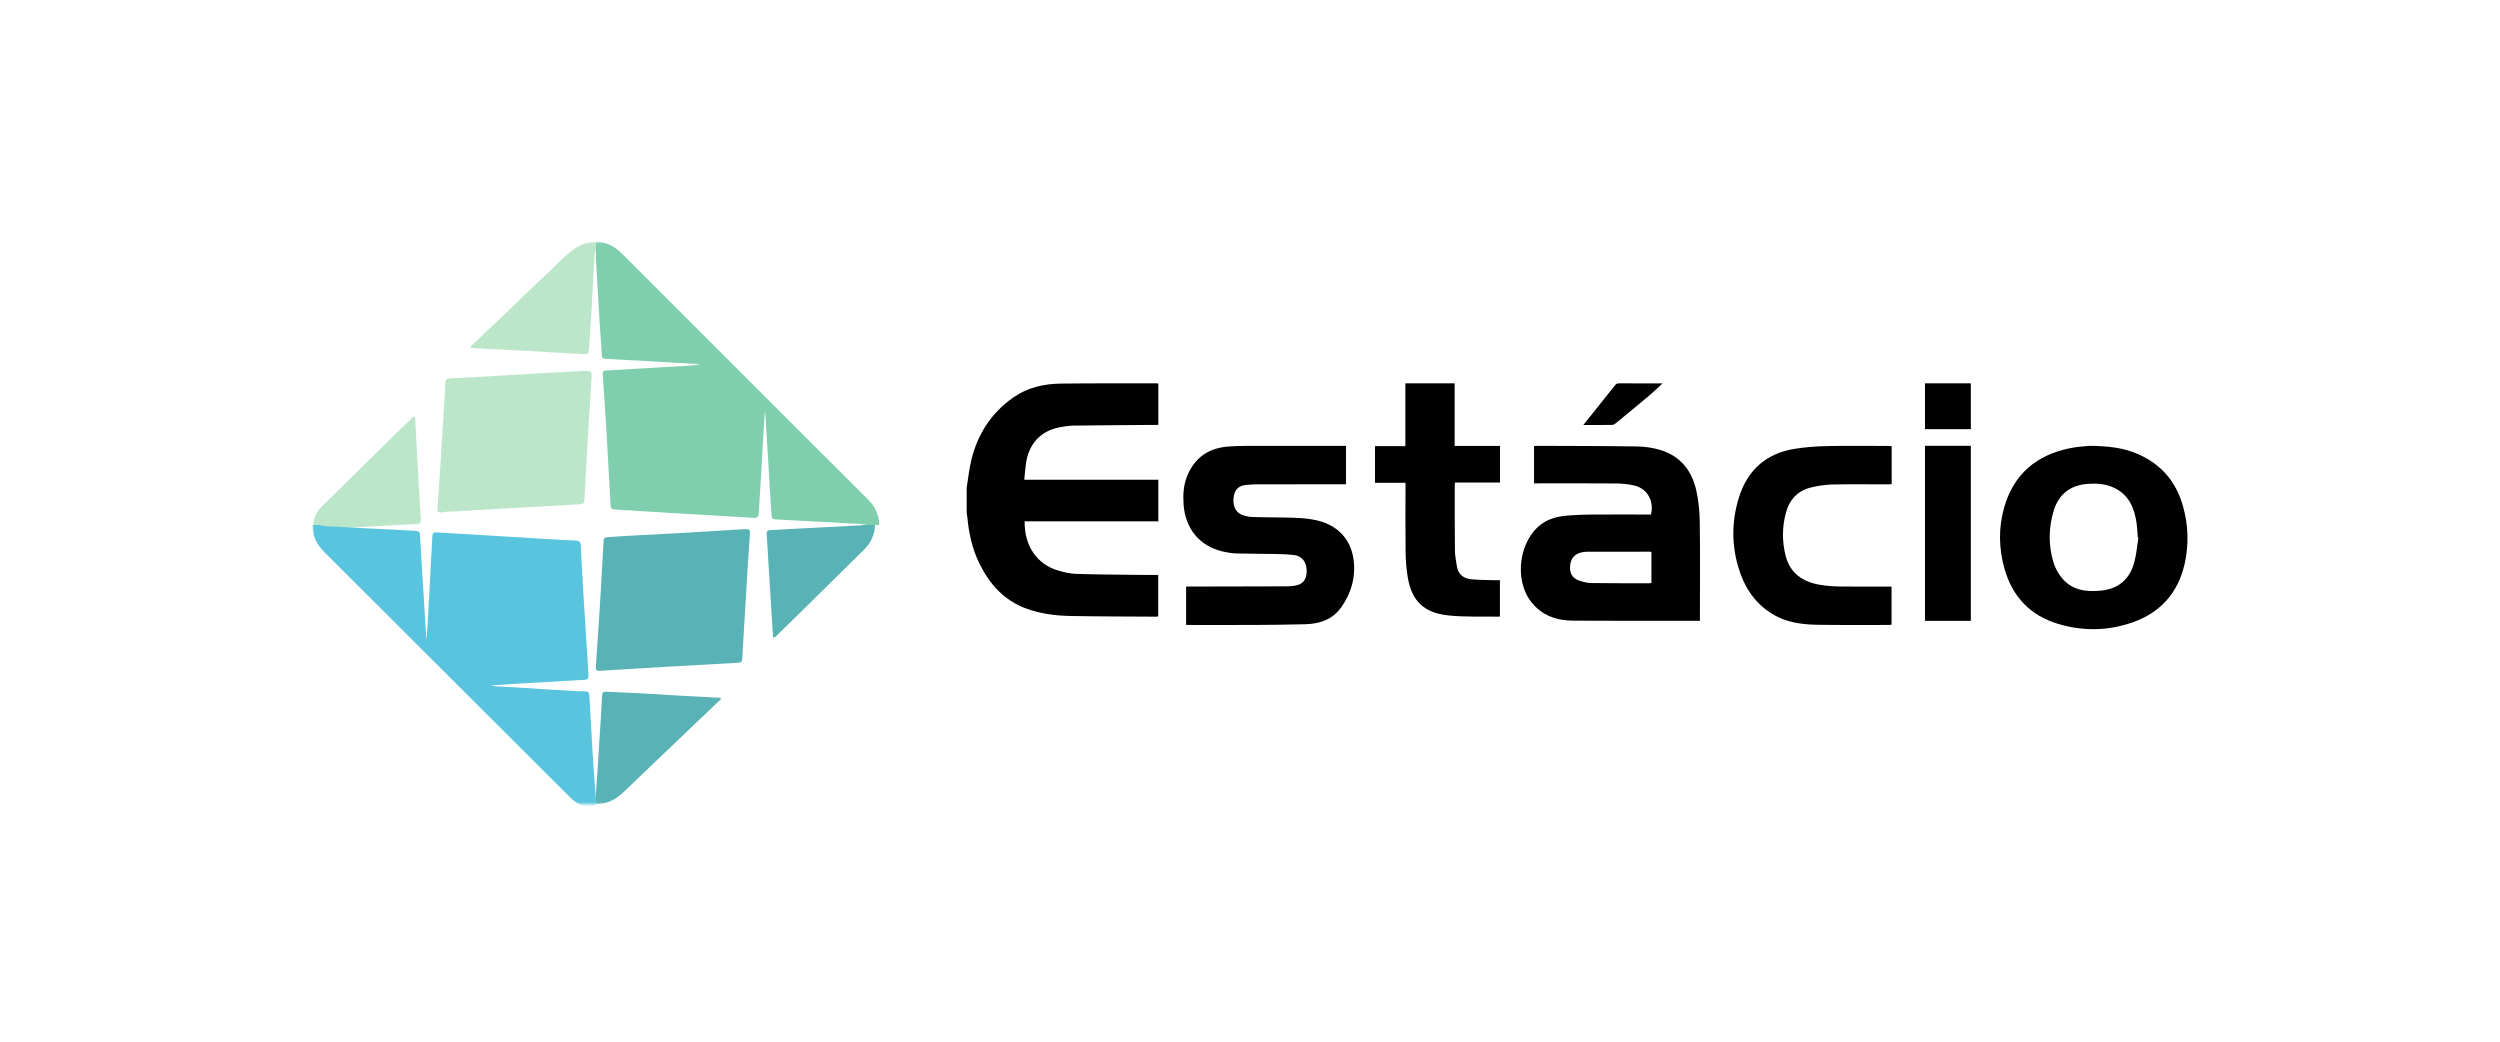<?xml version="1.0" encoding="UTF-8"?>
<svg width="600px" height="250px" viewBox="0 0 600 250" version="1.1" xmlns="http://www.w3.org/2000/svg" xmlns:xlink="http://www.w3.org/1999/xlink">
    <!-- Generator: Sketch 50.1 (55044) - http://www.bohemiancoding.com/sketch -->
    <title>ESTC</title>
    <desc>Created with Sketch.</desc>
    <defs>
        <polygon id="path-1" points="0 135 450 135 450 0 0 0"></polygon>
    </defs>
    <g id="ESTC" stroke="none" stroke-width="1" fill="none" fill-rule="evenodd">
        <g id="Grid-Logo" opacity="0.4" transform="translate(1, 0)"></g>
        <g id="ESTC3" transform="translate(75, 58)">
            <path d="M157,59.063 C157.369,56.82 157.597,54.544 158.135,52.34 C159.642,46.175 162.905,41.093 168.231,37.365 C171.634,34.984 175.527,34.114 179.603,34.063 C187.238,33.969 194.874,34.012 202.51,34 C202.657,33.999 202.803,34.028 203,34.048 L203,43.976 C202.629,43.976 202.274,43.974 201.919,43.977 C195.511,44.027 189.103,44.06 182.695,44.146 C181.569,44.161 180.432,44.334 179.323,44.546 C174.723,45.425 171.852,48.556 171.215,53.353 C171.054,54.566 170.962,55.788 170.825,57.132 L202.999,57.132 L202.999,67.118 L170.914,67.118 C170.813,72.987 173.884,77.483 179.006,78.944 C180.381,79.336 181.818,79.687 183.237,79.731 C188.352,79.889 193.473,79.912 198.591,79.976 C200.028,79.994 201.465,79.979 202.978,79.979 L202.978,89.928 C202.777,89.953 202.572,90.002 202.368,90 C195.53,89.955 188.692,89.964 181.856,89.834 C178.264,89.765 174.698,89.308 171.301,88.057 C165.891,86.064 162.435,82.107 160.017,77.158 C158.318,73.682 157.519,69.967 157.166,66.149 C157.131,65.765 157.056,65.385 157,65.003 L157,59.063 Z" id="Fill-1" fill="#000000"></path>
            <path d="M321.346,74.452 C321.128,74.43 321.007,74.407 320.885,74.407 C315.893,74.406 310.902,74.401 305.91,74.415 C305.422,74.416 304.924,74.49 304.448,74.603 C302.901,74.974 301.985,76.073 301.839,77.677 C301.673,79.499 302.271,80.707 303.869,81.296 C304.864,81.661 305.958,81.913 307.012,81.93 C311.663,82.005 316.317,81.976 320.969,81.981 C321.082,81.981 321.196,81.933 321.346,81.9 L321.346,74.452 Z M332.98,90.997 C332.561,90.997 332.318,90.997 332.075,90.997 C322.242,90.991 312.409,91.024 302.577,90.96 C298.598,90.935 295.056,89.749 292.487,86.458 C288.31,81.108 289.564,71.693 294.978,67.757 C296.873,66.379 299.052,65.899 301.314,65.724 C303.125,65.583 304.944,65.506 306.76,65.494 C311.23,65.462 315.699,65.483 320.168,65.483 C320.532,65.483 320.894,65.483 321.233,65.483 C322.033,62.217 320.335,59.237 317.21,58.52 C315.811,58.199 314.347,58.042 312.91,58.03 C306.684,57.978 300.457,58.008 294.231,58.008 C293.897,58.008 293.564,58.008 293.165,58.008 L293.165,49.081 C293.378,49.052 293.585,48.999 293.791,49 C301.866,49.035 309.942,49.023 318.015,49.15 C319.87,49.18 321.783,49.474 323.554,50.019 C328.361,51.5 331.085,55.018 332.124,59.783 C332.65,62.197 332.909,64.711 332.942,67.184 C333.045,74.752 332.98,82.322 332.98,89.89 L332.98,90.997 Z" id="Fill-3" fill="#000000"></path>
            <path d="M248.038,49.002 L248.038,58.228 C247.624,58.228 247.261,58.228 246.899,58.228 C240.23,58.228 233.559,58.223 226.89,58.235 C225.961,58.237 225.03,58.295 224.104,58.379 C222.36,58.536 221.402,59.418 221.112,61.072 C220.754,63.112 221.409,64.858 222.94,65.495 C223.781,65.846 224.732,66.058 225.641,66.087 C229.019,66.195 232.402,66.141 235.779,66.271 C237.566,66.341 239.382,66.493 241.118,66.902 C246.897,68.267 250.095,72.572 249.998,78.615 C249.944,81.97 248.852,84.953 246.953,87.673 C244.805,90.749 241.684,91.723 238.2,91.819 C234.139,91.93 230.076,91.964 226.014,91.986 C220.926,92.013 215.838,91.992 210.751,91.992 L209.665,91.992 L209.665,82.773 C210.008,82.773 210.367,82.774 210.725,82.773 C218.418,82.757 226.111,82.743 233.804,82.72 C234.361,82.719 234.92,82.668 235.474,82.606 C237.545,82.375 238.544,81.287 238.602,79.22 C238.664,77.016 237.569,75.468 235.608,75.216 C234.136,75.027 232.642,74.988 231.155,74.958 C228.055,74.896 224.952,74.924 221.853,74.832 C220.714,74.797 219.565,74.609 218.45,74.355 C212.978,73.111 209.489,68.926 209.065,63.149 C208.896,60.835 209.018,58.546 209.878,56.364 C211.749,51.622 215.337,49.388 220.249,49.137 C221.581,49.068 222.914,49.01 224.247,49.008 C231.786,48.995 239.324,49.002 246.862,49.002 C247.228,49.002 247.593,49.002 248.038,49.002" id="Fill-5" fill="#000000"></path>
            <path d="M438.222,71.039 C438.17,71.025 438.118,71.012 438.066,70.998 C437.982,69.909 437.954,68.812 437.805,67.731 C437.292,64.01 435.996,60.758 432.336,59.05 C430.339,58.117 428.211,57.973 426.048,58.127 C421.969,58.419 419.15,60.537 417.928,64.452 C416.629,68.609 416.58,72.851 417.847,77.011 C418.286,78.454 419.105,79.91 420.116,81.024 C422.607,83.767 425.949,84.105 429.397,83.728 C433.493,83.282 436.129,80.967 437.209,77.016 C437.739,75.077 437.896,73.034 438.222,71.039 M426.553,49 C431.035,49.053 434.542,49.472 437.858,50.873 C443.551,53.279 447.253,57.509 448.921,63.481 C450.204,68.078 450.361,72.754 449.294,77.409 C447.708,84.33 443.476,89.017 436.873,91.349 C431.005,93.422 424.962,93.528 418.999,91.75 C412.326,89.762 408,85.266 406.087,78.524 C404.702,73.639 404.605,68.672 406.001,63.789 C408.31,55.713 413.859,51.141 421.916,49.537 C423.735,49.175 425.61,49.105 426.553,49" id="Fill-7" fill="#000000"></path>
            <path d="M284.981,89.893 C284.901,89.962 284.879,90.001 284.856,90 C280.757,89.924 276.625,90.128 272.567,89.698 C266.692,89.076 263.813,86.188 262.864,80.566 C262.53,78.587 262.372,76.564 262.344,74.559 C262.274,69.392 262.322,64.223 262.322,59.054 C262.322,58.696 262.322,58.338 262.322,57.88 L255,57.88 L255,49.074 L262.287,49.074 L262.287,34 L274.116,34 L274.116,49.024 L285,49.024 L285,57.814 L274.195,57.814 C274.169,58.11 274.14,58.284 274.14,58.458 C274.144,63.657 274.12,68.855 274.182,74.053 C274.197,75.364 274.451,76.678 274.663,77.98 C274.96,79.797 276.189,80.813 278.014,81.013 C279.781,81.206 281.573,81.183 283.354,81.244 C283.879,81.263 284.404,81.247 284.981,81.247 L284.981,89.893 Z" id="Fill-9" fill="#000000"></path>
            <path d="M379,49.085 L379,58.201 C378.632,58.217 378.303,58.245 377.974,58.245 C373.589,58.248 369.203,58.181 364.821,58.28 C363.079,58.319 361.308,58.574 359.614,58.997 C356.479,59.778 354.474,61.87 353.619,65.056 C352.704,68.467 352.678,71.902 353.54,75.321 C354.622,79.619 357.673,81.64 361.717,82.339 C363.352,82.621 365.03,82.734 366.69,82.76 C370.425,82.82 374.162,82.778 377.898,82.778 C378.234,82.778 378.568,82.778 378.973,82.778 L378.973,91.936 C378.713,91.954 378.447,91.99 378.18,91.99 C372.653,91.987 367.125,92.032 361.599,91.953 C358.196,91.905 354.789,91.606 351.664,90.06 C347.079,87.792 344.152,83.977 342.528,79.158 C340.532,73.234 340.497,67.195 342.39,61.253 C344.46,54.754 348.925,50.845 355.56,49.744 C358.198,49.306 360.895,49.115 363.571,49.057 C368.478,48.95 373.389,49.026 378.298,49.029 C378.51,49.029 378.721,49.062 379,49.085" id="Fill-11" fill="#000000"></path>
            <mask id="mask-2" fill="white">
                <use xlink:href="#path-1"></use>
            </mask>
            <g id="Clip-14"></g>
            <polygon id="Fill-13" fill="#000000" mask="url(#mask-2)" points="387 91 398 91 398 49 387 49"></polygon>
            <polygon id="Fill-15" fill="#000000" mask="url(#mask-2)" points="387 45 398 45 398 34 387 34"></polygon>
            <path d="M305,43.996 C307.673,40.642 310.206,37.455 312.76,34.28 C312.883,34.128 313.191,34.007 313.415,34.006 C316.917,33.994 320.419,34.003 323.921,34.012 C323.973,34.012 324.024,34.06 323.988,34.042 C322.978,34.968 321.99,35.943 320.919,36.845 C318.25,39.092 315.547,41.311 312.844,43.528 C312.598,43.73 312.256,43.971 311.954,43.976 C309.712,44.013 307.468,43.996 305,43.996" id="Fill-16" fill="#000000" mask="url(#mask-2)"></path>
            <path d="M111.059,66.639 C113.231,66.752 115.401,66.894 117.573,67.009 C121.483,67.215 125.396,67.363 129.301,67.633 C130.575,67.721 131.858,67.691 133.129,68 L136,68 C136.011,65.858 135.16,63.711 133.442,61.992 C129.974,58.521 126.494,55.061 123.023,51.592 C111.538,40.115 100.055,28.637 88.571,17.158 C83.782,12.372 79.013,7.566 74.201,2.804 C72.323,0.945 70.184,0 68.009,0 L68.009,2.264 C68.01,2.262 68.01,2.261 68.012,2.259 C68.012,2.433 68.01,2.594 68.009,2.749 L68.009,2.757 L68.008,2.757 C68.002,3.302 67.99,3.75 68.016,4.194 C68.315,9.356 68.618,14.518 68.935,19.68 C69.091,22.213 69.287,24.745 69.445,27.278 C69.48,27.852 69.721,28.093 70.303,28.124 C76.043,28.43 81.784,28.723 87.52,29.09 C89.334,29.205 91.167,29.174 93.112,29.522 C92.102,29.612 91.242,29.71 90.378,29.761 C83.865,30.145 77.352,30.52 70.838,30.895 C69.71,30.96 69.617,31.049 69.688,32.162 C69.98,36.704 70.298,41.244 70.567,45.788 C70.912,51.599 71.228,57.413 71.531,63.227 C71.566,63.9 71.75,64.237 72.486,64.279 C77.199,64.554 81.91,64.867 86.623,65.156 C89.196,65.314 91.772,65.447 94.346,65.596 C98.223,65.823 102.099,66.044 105.975,66.291 C106.728,66.338 107.042,66.055 107.085,65.308 C107.293,61.785 107.542,58.264 107.747,54.741 C107.966,51 108.127,47.256 108.371,43.517 C108.433,42.573 108.504,41.623 108.608,40.676 C108.764,42.194 108.825,43.709 108.914,45.222 C109.145,49.147 109.385,53.072 109.626,56.997 C109.808,59.933 110.004,62.868 110.175,65.804 C110.21,66.395 110.5,66.61 111.059,66.639" id="Fill-17" fill="#7FCFAF" mask="url(#mask-2)"></path>
            <path d="M64.999,31.003 C64.134,31.054 63.017,31.123 61.9,31.183 C59.418,31.319 56.934,31.439 54.451,31.585 C50.729,31.803 47.008,32.048 43.286,32.262 C39.81,32.462 36.334,32.642 32.858,32.821 C32.206,32.854 31.897,33.168 31.883,33.786 C31.87,34.359 31.868,34.933 31.833,35.504 C31.598,39.32 31.355,43.135 31.117,46.95 C30.976,49.203 30.846,51.457 30.7,53.711 C30.474,57.164 30.244,60.618 30.005,64.072 C29.956,64.786 30.263,65.107 30.993,64.969 C32.345,64.713 33.722,64.791 35.084,64.696 C40.479,64.323 45.881,64.063 51.28,63.758 C55.468,63.521 59.656,63.283 63.844,63.037 C65.111,62.963 65.2,62.902 65.274,61.673 C65.492,58.067 65.674,54.459 65.873,50.852 C66.006,48.447 66.135,46.042 66.284,43.638 C66.509,40.003 66.777,36.37 66.974,32.734 C67.068,30.988 67.012,30.985 64.999,31.003" id="Fill-18" fill="#BBE6C9" mask="url(#mask-2)"></path>
            <path d="M62.339,2.084 C59.741,4.064 57.621,6.545 55.196,8.718 C52.729,10.93 50.429,13.31 48.034,15.595 C44.845,18.636 41.634,21.656 38.437,24.69 C38.244,24.873 37.925,25.034 38.016,25.345 C38.088,25.592 38.384,25.536 38.598,25.547 C43.397,25.795 48.197,26.035 52.996,26.288 C54.488,26.366 55.979,26.488 57.472,26.572 C60.109,26.721 62.748,26.852 65.385,26.997 C66.02,27.032 66.293,26.79 66.331,26.164 C66.49,23.518 66.717,20.876 66.87,18.23 C67.155,13.297 67.406,8.363 67.675,3.429 C67.693,3.098 67.691,2.756 68,2.29 L68,0 C66.091,0.014 64.156,0.7 62.339,2.084" id="Fill-19" fill="#BBE6C9" mask="url(#mask-2)"></path>
            <path d="M25.442,57.254 C25.169,52.409 24.914,47.563 24.648,42.717 C24.635,42.478 24.728,42.159 24.459,42.038 C24.123,41.886 23.959,42.229 23.772,42.411 C16.554,49.48 9.321,56.534 2.145,63.643 C0.656,65.118 0.034,66.984 0,68.986 L1.713,68.986 L1.713,68.988 C3.838,69.056 5.938,68.814 8.038,68.699 C13.582,68.395 19.122,68.019 24.67,67.795 C25.849,67.747 26.052,67.574 25.99,66.38 C25.833,63.337 25.613,60.297 25.442,57.254" id="Fill-20" fill="#BBE6C9" mask="url(#mask-2)"></path>
            <path d="M68,133.468 C67.673,129.666 67.42,125.861 67.19,122.055 C66.926,117.669 66.669,113.282 66.44,108.894 C66.402,108.169 66.091,107.906 65.406,107.913 C64.63,107.919 63.852,107.906 63.077,107.86 C58.185,107.569 53.291,107.304 48.403,106.951 C46.534,106.815 44.646,106.883 42.682,106.52 C44.96,106.367 47.123,106.208 49.287,106.078 C54.644,105.757 60.001,105.437 65.359,105.146 C66.068,105.108 66.279,104.808 66.236,104.161 C66.15,102.895 66.098,101.627 66.018,100.36 C65.665,94.771 65.294,89.183 64.954,83.593 C64.735,79.979 64.553,76.363 64.369,72.747 C64.34,72.158 64.124,71.88 63.499,71.784 C62.354,71.61 61.205,71.673 60.059,71.601 C55.168,71.297 50.276,71.004 45.384,70.707 C42.999,70.562 40.615,70.418 38.231,70.276 C35.413,70.109 32.595,69.953 29.779,69.772 C29.057,69.726 28.791,70.012 28.761,70.727 C28.67,72.953 28.52,75.177 28.402,77.401 C28.139,82.377 27.904,87.354 27.604,92.327 C27.539,93.398 27.456,94.474 27.337,95.548 C27.239,95.019 27.267,94.494 27.235,93.972 C26.948,89.247 26.647,84.523 26.356,79.798 C26.161,76.617 25.968,73.436 25.79,70.254 C25.757,69.657 25.456,69.456 24.903,69.427 C22.796,69.315 20.692,69.17 18.585,69.062 C14.465,68.851 10.339,68.712 6.224,68.426 C4.701,68.321 3.153,68.436 1.662,68 L0.001,68 C-0.003,68.306 0.004,68.614 0.026,68.926 C0.182,71.205 1.362,73.016 2.935,74.593 C5.563,77.229 8.204,79.853 10.839,82.482 C27.858,99.467 44.878,116.451 61.898,133.434 C62.789,134.323 63.829,135.001 65.012,135.424 C66.051,135.796 67.047,135.983 68,136 L68,133.468 Z" id="Fill-21" fill="#58C4DD" mask="url(#mask-2)"></path>
            <path d="M132.133,68 C132.017,68.026 131.903,68.067 131.786,68.073 C126.682,68.336 121.578,68.593 116.474,68.859 C114.268,68.974 112.064,69.114 109.859,69.228 C109.29,69.257 108.965,69.455 109.003,70.066 C109.134,72.159 109.25,74.252 109.378,76.346 C109.743,82.286 110.111,88.227 110.483,94.167 C110.501,94.457 110.357,94.865 110.73,94.984 C111.021,95.077 111.205,94.733 111.4,94.543 C113.746,92.255 116.094,89.969 118.428,87.67 C123.099,83.069 127.759,78.457 132.428,73.854 C134.127,72.178 134.985,70.092 135,68 L132.133,68 Z" id="Fill-22" fill="#59B3B6" mask="url(#mask-2)"></path>
            <path d="M103.557,69.011 C103.464,69.015 103.371,69.02 103.278,69.025 C98.556,69.312 93.834,69.612 89.11,69.88 C84.386,70.15 79.659,70.38 74.934,70.641 C73.514,70.719 72.098,70.849 70.678,70.931 C70.085,70.965 69.893,71.257 69.864,71.796 C69.685,75.175 69.487,78.554 69.292,81.933 C69.158,84.236 69.03,86.539 68.881,88.84 C68.601,93.173 68.307,97.506 68.012,101.951 C67.986,102.461 67.916,103.059 68.915,102.995 C74.593,102.636 80.273,102.298 85.954,101.967 C91.326,101.654 96.698,101.345 102.072,101.069 C102.876,101.027 103.131,100.711 103.163,99.969 C103.259,97.695 103.414,95.423 103.549,93.151 C103.852,88.038 104.152,82.926 104.466,77.814 C104.616,75.363 104.774,72.912 104.968,70.465 C105.077,69.091 104.976,68.951 103.557,69.011" id="Fill-23" fill="#59B3B6" mask="url(#mask-2)"></path>
            <path d="M97.237,109.449 C93.94,109.261 90.641,109.094 87.343,108.907 C84.68,108.756 82.02,108.569 79.356,108.427 C76.406,108.27 73.453,108.154 70.502,108.003 C69.864,107.97 69.54,108.219 69.507,108.811 C69.453,109.774 69.422,110.738 69.362,111.7 C69.061,116.539 68.756,121.378 68.446,126.217 C68.306,128.401 68.15,130.584 68.002,132.767 C68.001,132.759 68.001,132.751 68,132.743 L68,134.999 C70.456,135.036 72.641,134.023 74.59,132.167 C80.221,126.804 85.831,121.42 91.454,116.048 C93.47,114.122 95.501,112.209 97.518,110.284 C97.712,110.099 98.068,109.935 97.989,109.654 C97.895,109.322 97.499,109.464 97.237,109.449" id="Fill-24" fill="#59B3B6" mask="url(#mask-2)"></path>
        </g>
    </g>
</svg>